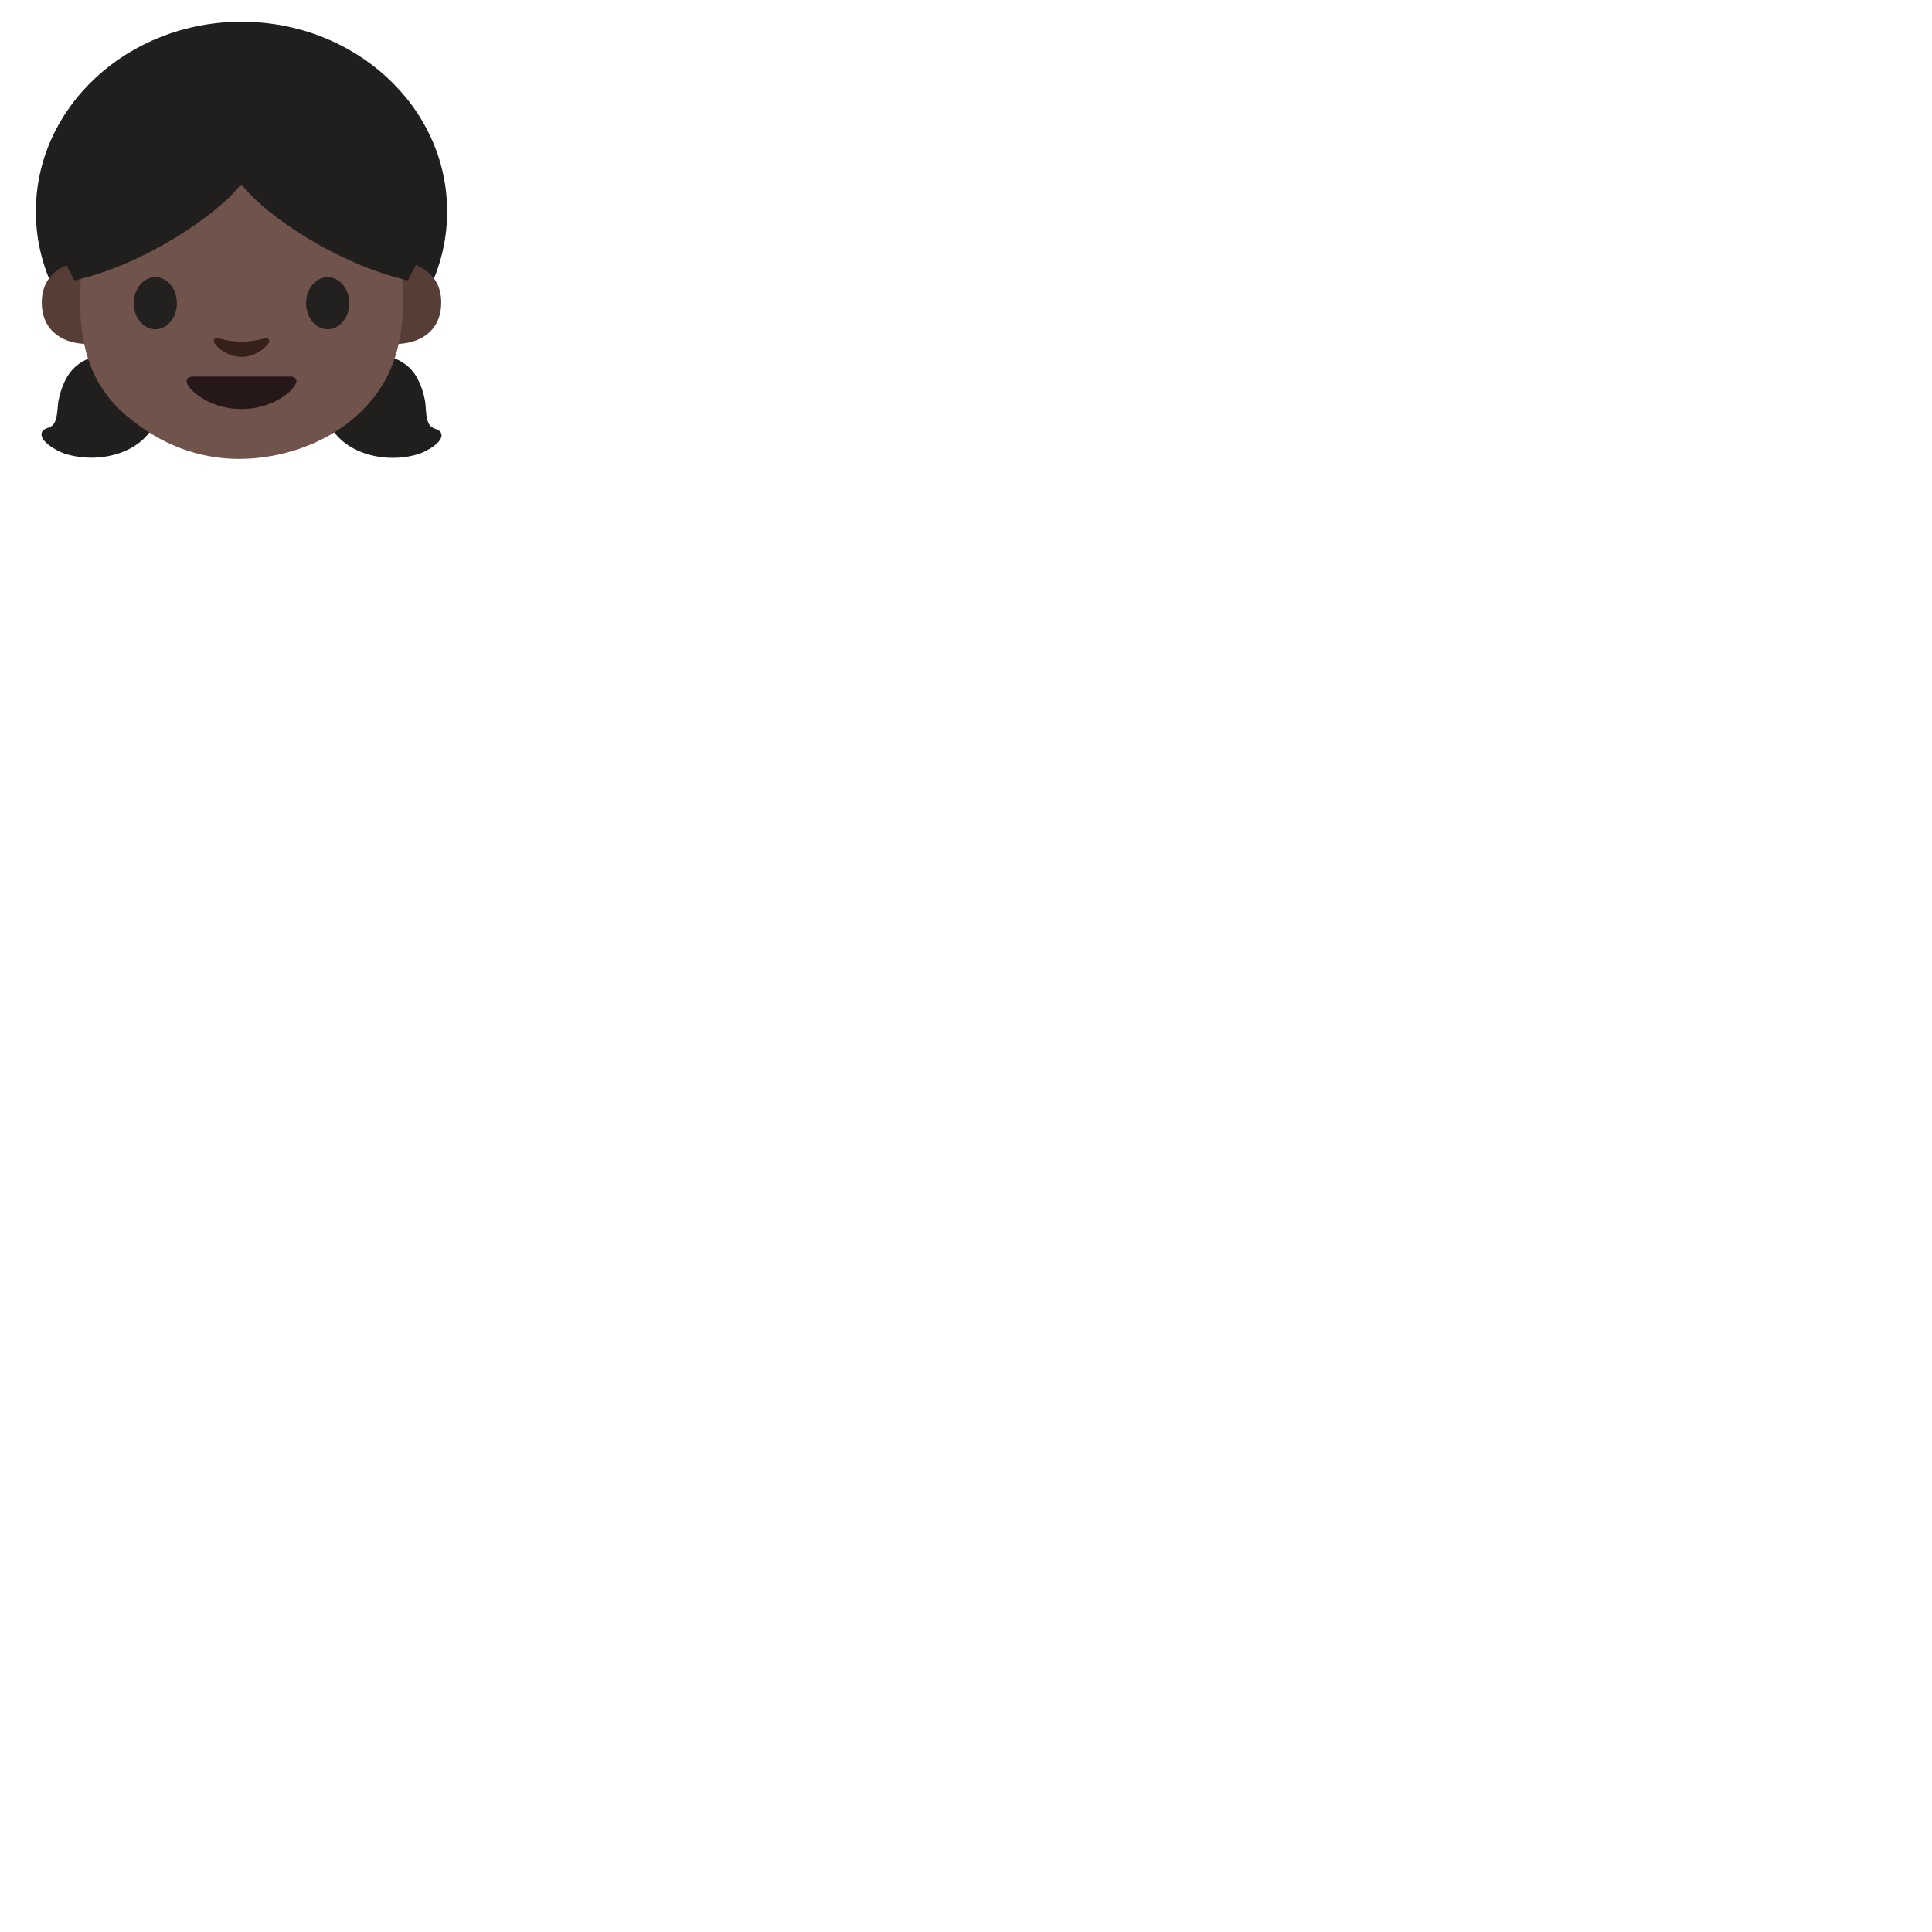<svg xmlns="http://www.w3.org/2000/svg" version="1.1" viewBox="0 0 512 512" fill="currentColor"><ellipse cx="64" cy="56.06" fill="#211e1e" rx="54.5" ry="50.3"/><path fill="#563e37" d="M108.63 69.78s8.3 1.44 8.3 10.38c0 7.89-6.06 11-12.11 11V69.78zm-89.26 0s-8.3 1.44-8.3 10.38c0 7.89 6.06 11 12.11 11V69.78z"/><path fill="#211e1e" d="M99.78 94.04c4.45.17 8.46 2.02 10.73 6.04c1.04 1.85 1.76 4.1 2.14 6.19c.33 1.82.02 5.49 1.61 6.81c.72.6 2.19.71 2.6 1.61c1.13 2.49-4.43 5.16-5.86 5.61c-9.46 3.01-22.63-.43-25.09-11.45c-1.88-8.36 5.66-15.13 13.87-14.81m-71.19.03c-4.46.09-8.49 1.87-10.83 5.85c-1.07 1.83-1.83 4.06-2.25 6.15c-.36 1.81-.12 5.48-1.73 6.78c-.73.59-2.2.67-2.63 1.57c-1.17 2.47 4.34 5.24 5.76 5.72c9.41 3.17 22.64-.04 25.29-11.01c2.03-8.34-5.4-15.23-13.61-15.06"/><path fill="#70534a" d="M95.59 42.95C88.03 33.53 75.02 29.5 64 29.5c-11.01 0-24.03 4.04-31.58 13.45c-7.39 9.2-11.26 21.09-11.2 37.04c.06 12.86 3.36 22.75 12.69 30.53c8.64 7.21 18.63 11.1 29.45 11.1c10.64 0 22.38-3.72 30.7-11.04c9.13-8.03 12.67-17.73 12.73-30.59c.06-15.96-3.83-27.84-11.2-37.04"/><path fill="#35201a" d="M70.25 89.64c-2.2.62-4.48.93-6.25.93c-1.76 0-4.05-.3-6.25-.93c-.94-.27-1.31.63-.97 1.22c.7 1.23 3.51 3.71 7.22 3.71s6.52-2.48 7.22-3.71c.34-.59-.03-1.48-.97-1.22"/><path fill="#261819" d="M76.93 99.8H51.07c-1.48 0-2.12 1-1.14 2.49c1.37 2.09 6.47 6.11 14.07 6.11s12.7-4.02 14.07-6.11c.98-1.49.35-2.49-1.14-2.49"/><path fill="#211e1e" d="M111.79 35.81L76.21 12.1H51.59L16.01 35.81l-4.66 16.77l4.9 15.06l3.47 6.67c18.77-4.27 37.62-17.4 43.56-24.77c.33-.4.93-.4 1.26 0c5.94 7.37 24.35 20.32 43.56 24.77l3.46-6.67l4.9-15.06z"/><path fill="#232020" d="M46.88 80.36c0 3.81-2.55 6.9-5.71 6.9s-5.73-3.09-5.73-6.9c0-3.82 2.57-6.91 5.73-6.91c3.16 0 5.71 3.09 5.71 6.91m45.68 0c0 3.81-2.55 6.9-5.71 6.9s-5.73-3.09-5.73-6.9c0-3.82 2.57-6.91 5.73-6.91c3.15 0 5.71 3.09 5.71 6.91"/></svg>